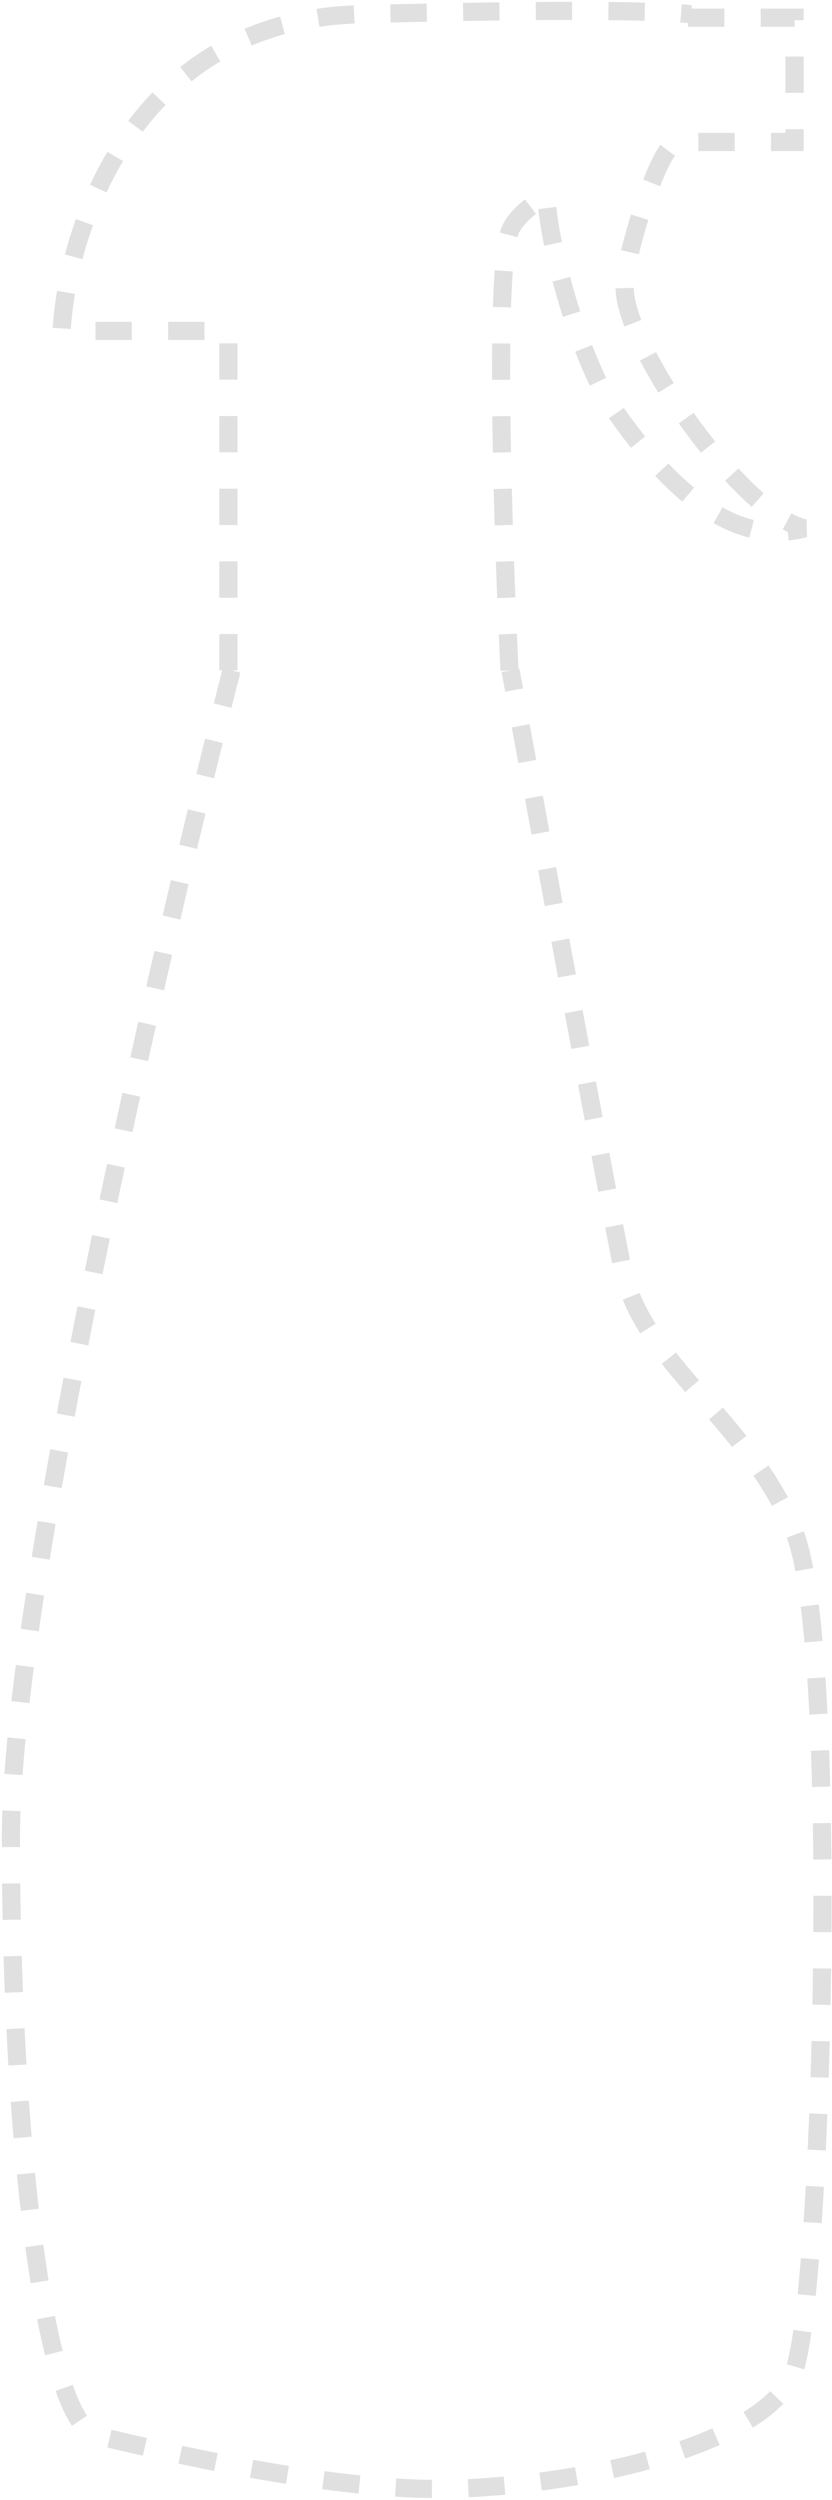 <svg width="229" height="688" viewBox="0 0 229 688" fill="none" xmlns="http://www.w3.org/2000/svg">
<path d="M63.728 184.487C43.486 264.062 3 439.686 3 505.579C3 587.946 12.074 666.823 26.733 670.313C41.391 673.803 87.461 684.972 120.268 684.972C153.076 684.972 211.012 674.502 218.69 652.165C226.368 629.828 231.254 453.227 218.69 421.816C206.126 390.405 176.808 375.746 171.224 348.523C166.757 326.745 148.887 230.092 140.511 184.487" stroke="#E0E0E0" stroke-width="5" stroke-dasharray="10 10"/>
<path d="M62.861 184.487V91.068H16.961C18.491 62.717 37.026 5.597 98.926 3.924C160.826 2.251 185.481 3.227 190.071 3.924M140.237 184.487C138.488 149.164 136.04 75.591 140.237 63.879C141.404 60.62 144.631 57.572 149 54.807" stroke="#E0E0E0" stroke-width="5" stroke-dasharray="10 10"/>
<path d="M189.375 4.874H218.692V39.077H189.375" stroke="#E0E0E0" stroke-width="5" stroke-dasharray="10 10"/>
<path d="M183.786 41.392C179.598 46.743 171.92 70.709 171.92 79.085C171.92 95.838 204.727 141.874 221.48 145.397C200.539 150.982 182.39 132.296 168.43 111.892C161.17 101.282 151.445 72.105 150.281 53.258" stroke="#E0E0E0" stroke-width="5" stroke-dasharray="10 10"/>
</svg>
